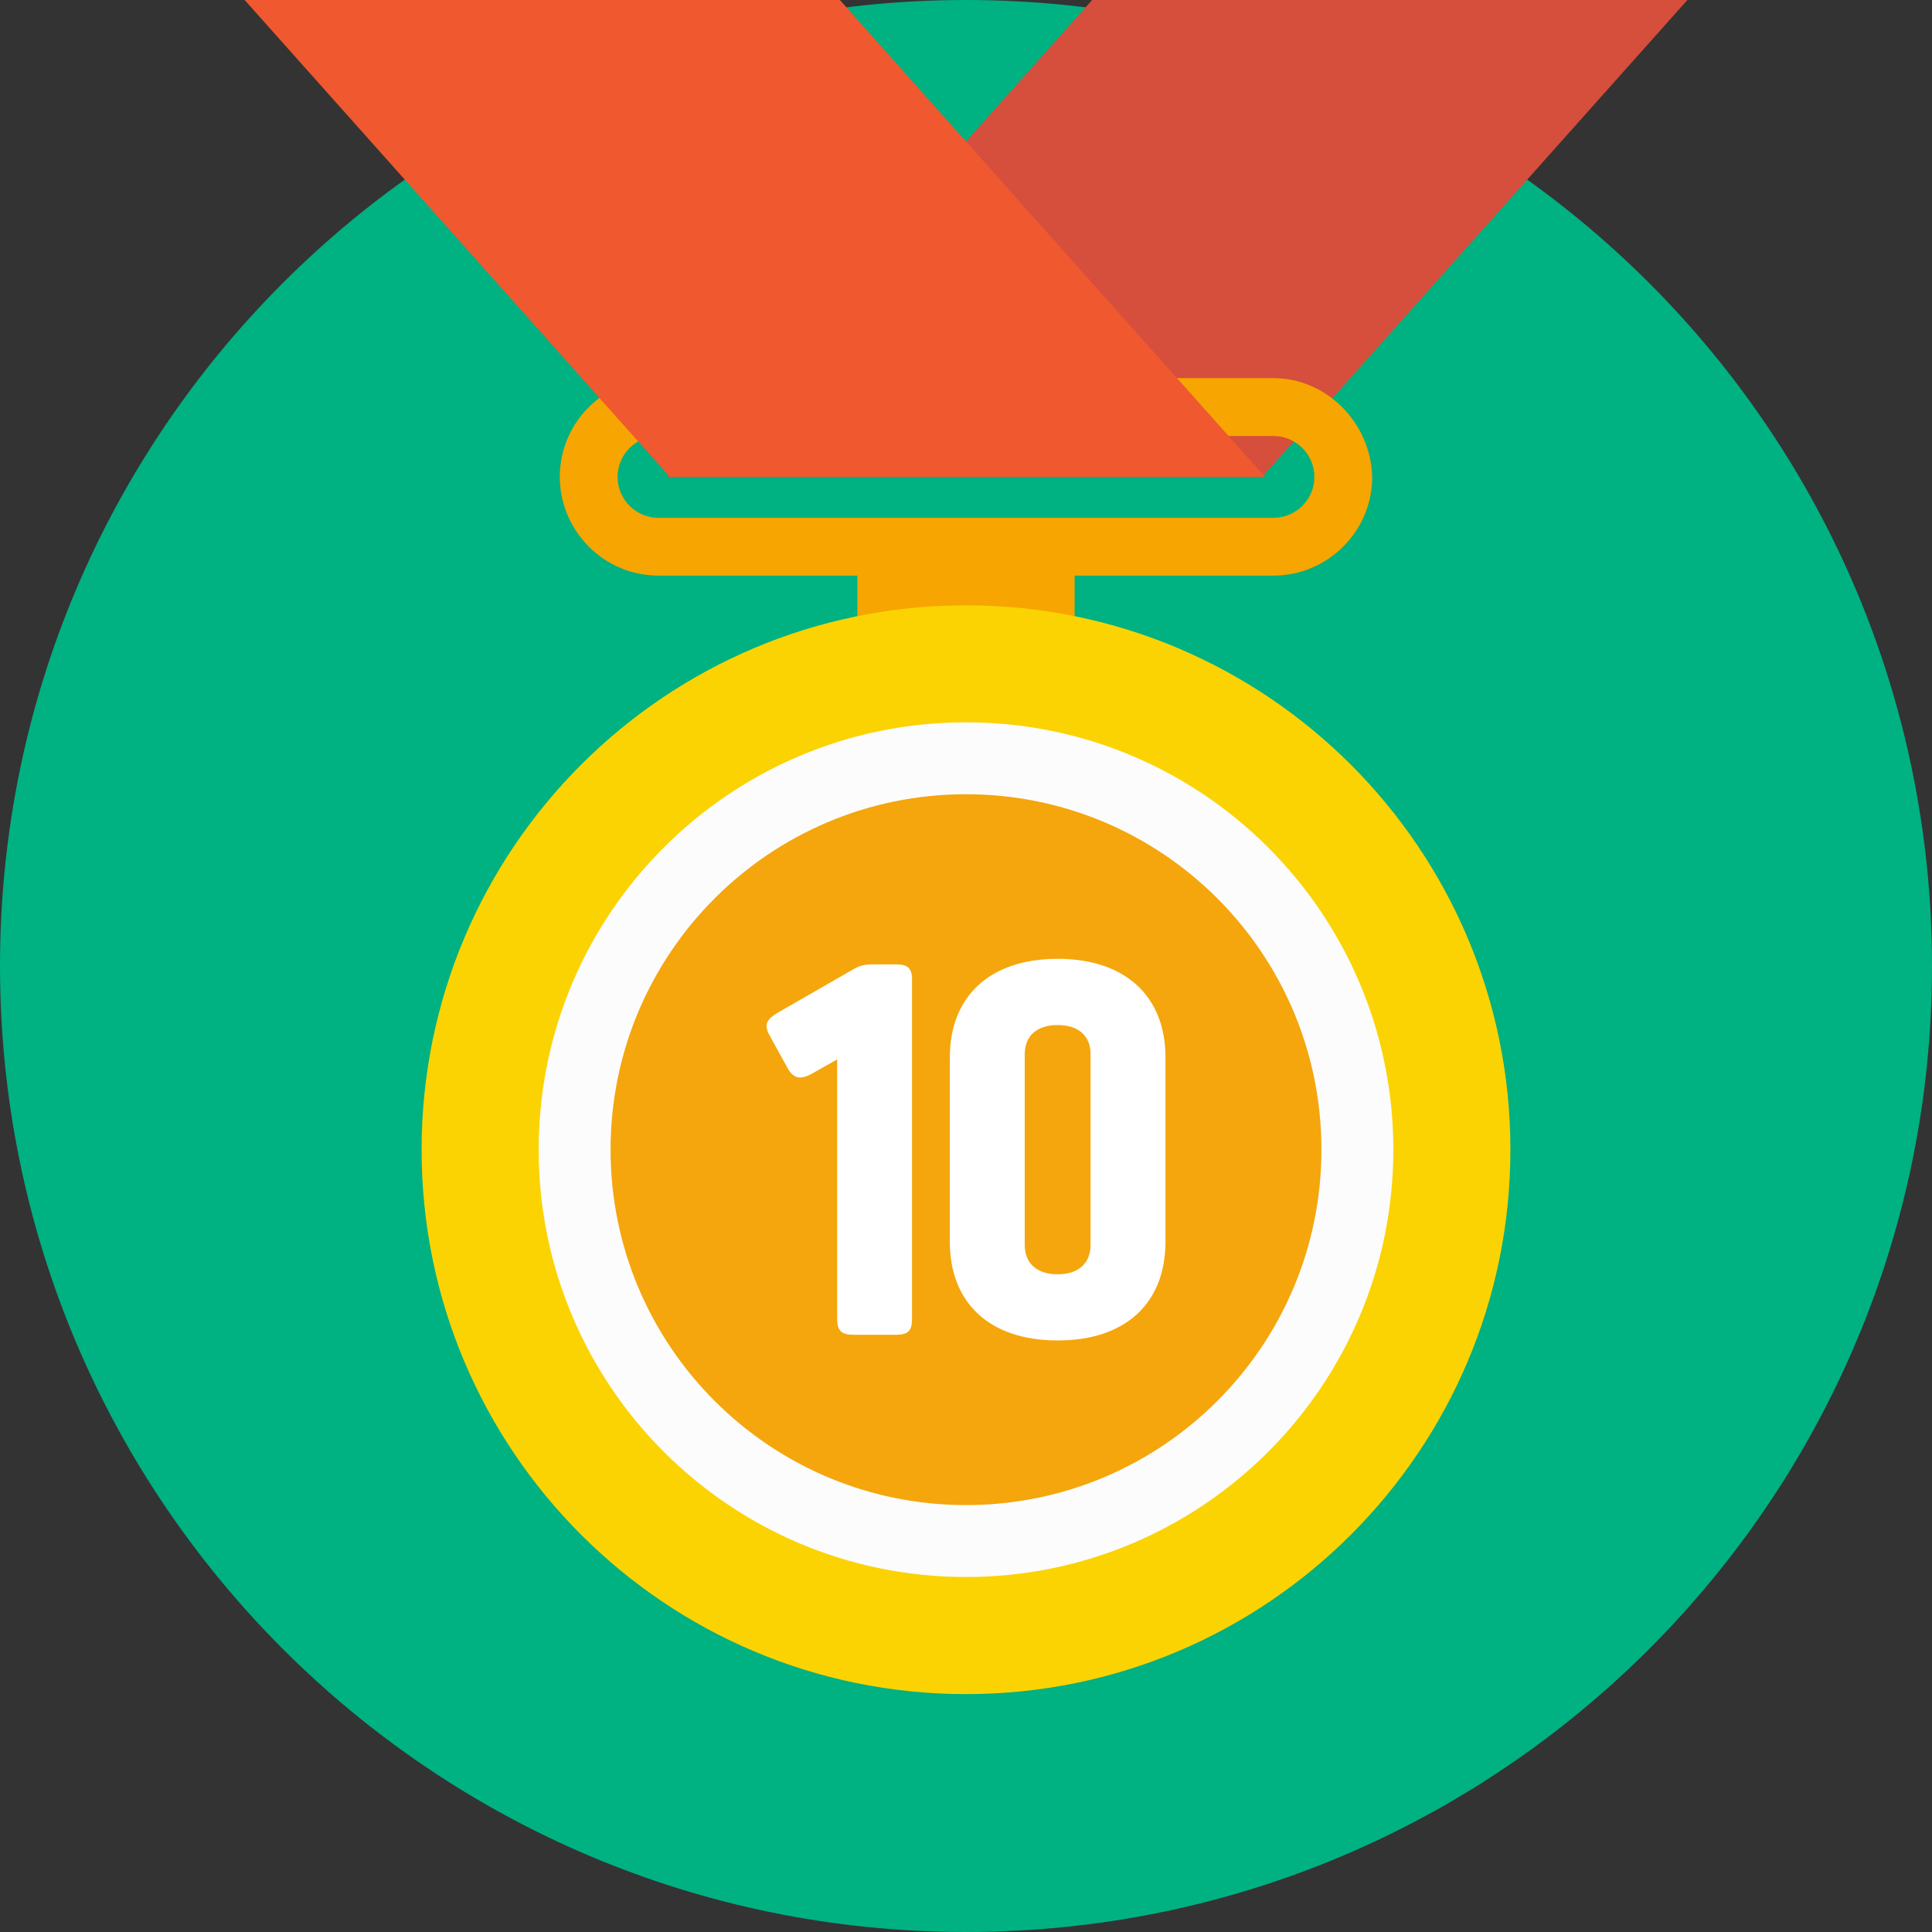<!-- Generated by IcoMoon.io -->
<svg version="1.1" xmlns="http://www.w3.org/2000/svg" width="60" height="60" viewBox="0 0 32 32">
<rect x="0" y="0" width="32" height="32" fill="#333333" stroke="none"/>
<title>status-02-04</title>
<path fill="#00b181" d="M32 16c0 8.837-7.163 16-16 16s-16-7.163-16-16c0-8.837 7.163-16 16-16s16 7.163 16 16z"></path>
<path fill="#d64e3c" d="M11.047 7.899h9.859l10.559-11.844h-9.859z"></path>
<path fill="#f7a500" d="M21.093 6.263h-10.186c-0.888 0-1.635 0.724-1.635 1.635 0 0.889 0.724 1.636 1.635 1.636h3.294v1.238h3.598v-1.238h3.294c0.887 0 1.635-0.724 1.635-1.636-0.023-0.887-0.748-1.635-1.635-1.635zM21.093 8.577h-10.186c-0.374 0-0.678-0.304-0.678-0.678 0-0.373 0.303-0.677 0.678-0.677h10.186c0.373 0 0.677 0.304 0.677 0.677s-0.304 0.678-0.678 0.678z"></path>
<path fill="#fbd303" d="M25.017 19.043c0 4.98-4.037 9.017-9.017 9.017s-9.017-4.037-9.017-9.017c0-4.98 4.037-9.017 9.017-9.017s9.017 4.037 9.017 9.017z"></path>
<path fill="#fcfcfd" d="M23.078 19.042c0 3.909-3.169 7.078-7.078 7.078s-7.078-3.169-7.078-7.078c0-3.909 3.169-7.078 7.078-7.078s7.078 3.169 7.078 7.078z"></path>
<path fill="#f4a60c" d="M21.887 19.042c0 3.251-2.636 5.887-5.887 5.887s-5.887-2.636-5.887-5.887c0-3.251 2.636-5.887 5.887-5.887s5.887 2.636 5.887 5.887z"></path>
<path fill="#f0582f" d="M20.953 7.899h-9.859l-10.559-11.844h9.859z"></path>
<path fill="#fff" d="M15.106 16.238v5.607c0 0.194-0.063 0.263-0.263 0.263h-0.708c-0.2 0-0.269-0.069-0.269-0.263v-4.298l-0.421 0.238c-0.206 0.112-0.313 0.069-0.407-0.107l-0.294-0.533c-0.095-0.175-0.044-0.257 0.125-0.364l1.222-0.702c0.145-0.087 0.213-0.106 0.376-0.106h0.376c0.201 0 0.264 0.069 0.264 0.263z"></path>
<path fill="#fff" d="M17.518 15.881c1.134 0 1.786 0.634 1.786 1.629v3.057c0 1.009-0.652 1.635-1.786 1.635s-1.786-0.626-1.786-1.635v-3.057c0.001-0.996 0.652-1.629 1.786-1.629zM17.518 16.978c-0.339 0-0.545 0.175-0.545 0.482v3.158c0 0.313 0.207 0.488 0.545 0.488s0.545-0.175 0.545-0.488v-3.158c0.001-0.307-0.206-0.482-0.545-0.482z"></path>
</svg>

